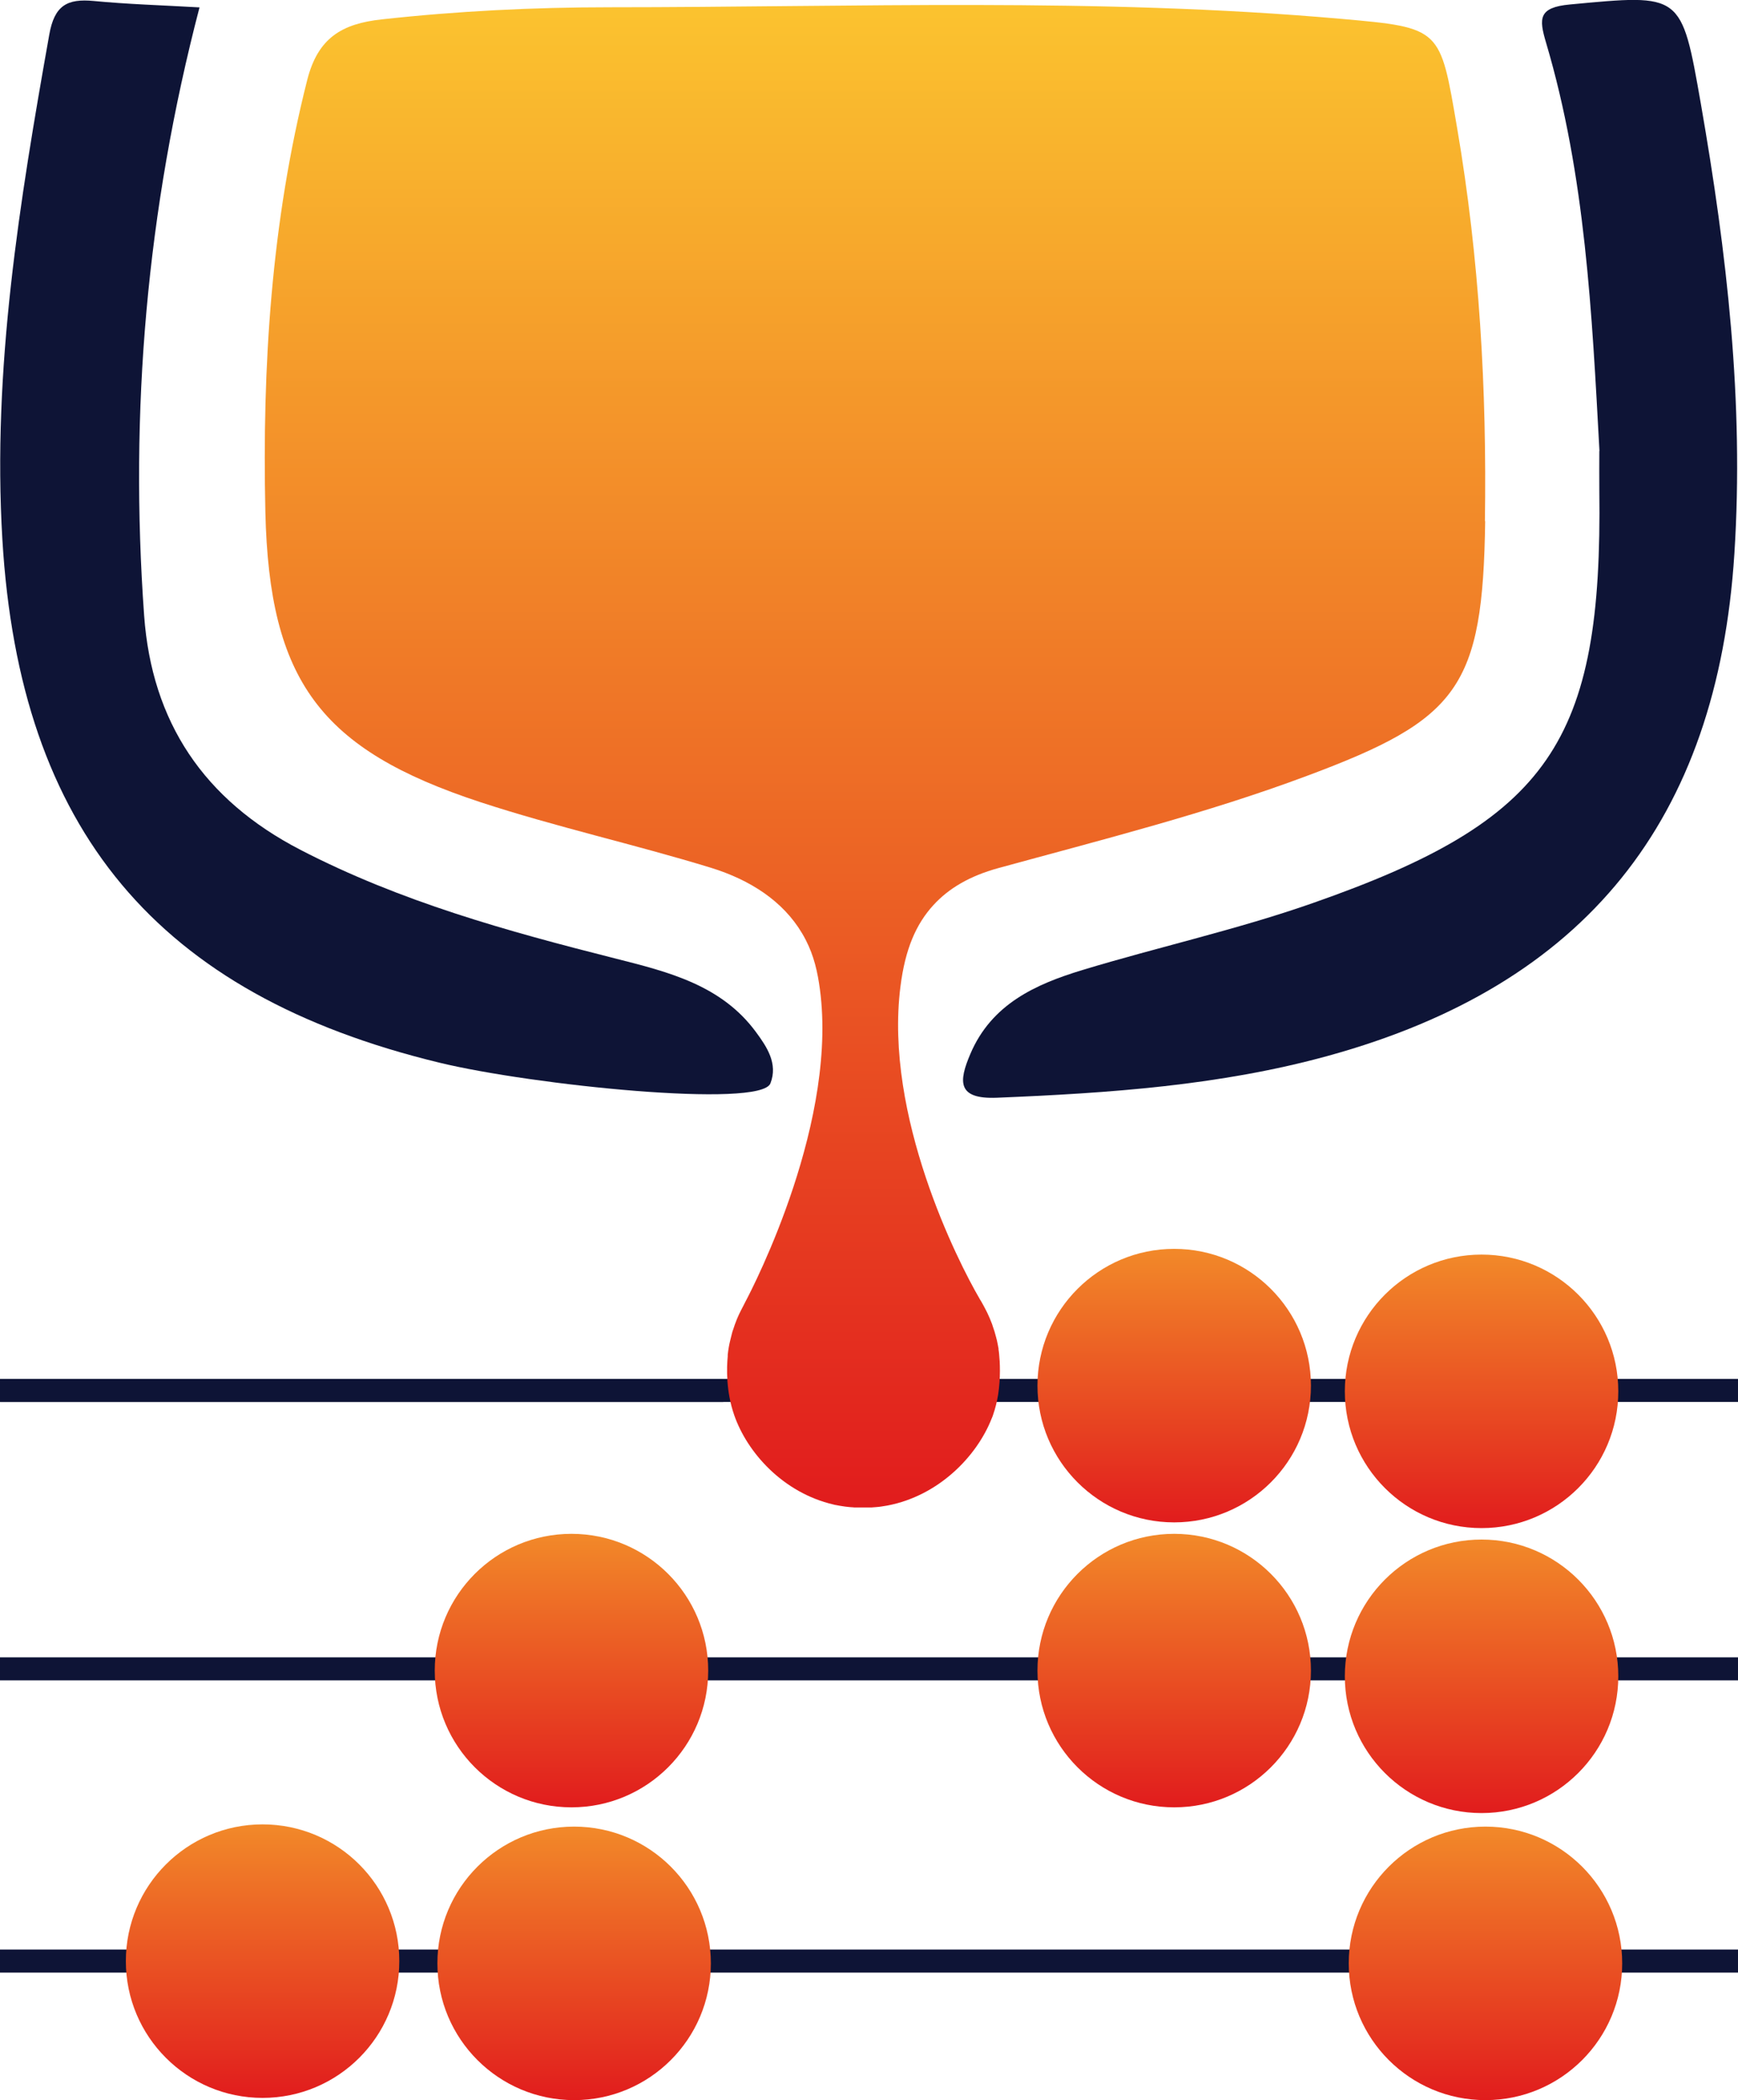 <?xml version="1.0" encoding="UTF-8"?><svg id="Layer_1" xmlns="http://www.w3.org/2000/svg" xmlns:xlink="http://www.w3.org/1999/xlink" viewBox="0 0 124.57 150.49"><defs><style>.cls-1{fill:url(#linear-gradient-2);}.cls-2{fill:#0e1436;}.cls-3{fill:url(#linear-gradient-6);}.cls-4{fill:url(#linear-gradient-5);}.cls-5{fill:url(#linear-gradient-7);}.cls-6{fill:url(#linear-gradient-9);}.cls-7{fill:url(#linear-gradient-3);}.cls-8{fill:url(#linear-gradient);}.cls-9{fill:url(#linear-gradient-4);}.cls-10{fill:url(#linear-gradient-8);}</style><linearGradient id="linear-gradient" x1="84.16" y1="109.09" x2="84.16" y2="89.49" gradientUnits="userSpaceOnUse"><stop offset="0" stop-color="#e11c1d"/><stop offset="1" stop-color="#f28929"/></linearGradient><linearGradient id="linear-gradient-2" x1="106.19" y1="109.5" x2="106.19" y2="89.9" xlink:href="#linear-gradient"/><linearGradient id="linear-gradient-3" x1="62.73" y1="108.03" x2="62.73" y2=".34" gradientUnits="userSpaceOnUse"><stop offset="0" stop-color="#e11c1d"/><stop offset="1" stop-color="#fbc32f"/></linearGradient><linearGradient id="linear-gradient-4" x1="106.19" y1="129.92" x2="106.19" y2="110.32" xlink:href="#linear-gradient"/><linearGradient id="linear-gradient-5" y1="129.51" y2="109.91" xlink:href="#linear-gradient"/><linearGradient id="linear-gradient-6" x1="106.47" y1="150.49" x2="106.47" y2="130.89" xlink:href="#linear-gradient"/><linearGradient id="linear-gradient-7" x1="41.15" y1="150.49" x2="41.15" y2="130.89" xlink:href="#linear-gradient"/><linearGradient id="linear-gradient-8" x1="18.82" y1="150.33" x2="18.82" y2="130.73" xlink:href="#linear-gradient"/><linearGradient id="linear-gradient-9" x1="40.96" y1="129.51" x2="40.96" y2="109.91" xlink:href="#linear-gradient"/></defs><g><rect class="cls-2" y="98.81" width="124.57" height="1.65"/><circle class="cls-8" cx="84.16" cy="99.29" r="9.8"/><circle class="cls-1" cx="106.19" cy="99.7" r="9.8"/></g><path class="cls-7" d="M106.45,37.33c-.17,11.93-1.9,14.21-12.73,18.25-7.21,2.7-14.74,4.59-22.18,6.63-2.03,.56-3.54,1.44-4.65,2.66-1.22,1.34-2.01,3.11-2.35,5.82-1.18,9.28,4.13,19.74,5.67,22.37,0,.01,.01,.03,.02,.04,.03,.05,.07,.11,.1,.16,.09,.16,.21,.37,.34,.63,.03,.06,.06,.13,.1,.2,.11,.23,.21,.46,.3,.7,.03,.07,.06,.15,.08,.23,.1,.27,.18,.54,.25,.82,.04,.14,.07,.28,.1,.43,.02,.12,.05,.24,.07,.37,0,.02,0,.04,0,.07,.02,.1,.03,.21,.04,.31,.06,.58,.12,1.69-.07,2.92-.08,.49-.2,.98-.36,1.44-.03,.09-.06,.18-.1,.26-1.07,2.73-3.81,5.54-7.46,6.24-.14,.02-.28,.05-.43,.07-.11,.02-.23,.03-.34,.04-.12,.01-.25,.02-.38,.03-.05,0-.1,0-.15,0-.14,0-.29,0-.44,0h0c-.12,0-.25,0-.37,0h-.02c-.06,0-.11,0-.18,0-.06,0-.12,0-.18-.01-.12,0-.24-.02-.36-.03-.13-.01-.25-.03-.38-.05-.15-.02-.31-.05-.46-.08-.07-.01-.13-.02-.19-.04-3.61-.84-6.19-3.72-7.12-6.42-.59-1.7-.54-3.38-.46-4.21,0-.03,0-.07,0-.11,.04-.36,.1-.72,.19-1.07,.04-.17,.08-.33,.12-.48,.02-.09,.05-.17,.08-.25,.07-.23,.16-.47,.25-.7,.03-.07,.05-.13,.08-.19,.09-.22,.4-.82,.44-.89,.01-.03,.03-.06,.05-.09,0,0,0-.02,.01-.03,0-.01,.02-.03,.02-.04,.62-1.16,6.84-13.21,5.3-22.9-.19-1.2-.5-2.36-1.21-3.55-1.37-2.31-3.72-3.83-6.54-4.7-5.48-1.68-11.09-2.92-16.52-4.7-11.48-3.77-15.13-8.7-15.41-20.8-.23-10.42,.42-20.77,3-30.95,.77-3.03,2.5-4.03,5.33-4.34,5.44-.6,10.9-.87,16.37-.87,17.47,0,34.95-.71,52.4,.83,7.22,.64,7.09,.65,8.32,7.83,1.6,9.34,2.13,18.79,1.99,28.17Z"/><path class="cls-2" d="M14.3,.53c-3.8,14.55-5.02,28.97-3.97,43.57,.55,7.64,4.28,13.21,11.19,16.79,7.18,3.72,14.85,5.84,22.61,7.8,3.75,.95,7.57,1.89,10.05,5.26,.79,1.07,1.59,2.27,1.04,3.68-.7,1.81-17.08,.13-23.72-1.48C11.28,71.26,1.41,59.47,.17,38.66-.56,26.44,1.4,14.46,3.53,2.49,3.9,.38,4.82-.11,6.72,.07c2.38,.23,4.77,.3,7.58,.46Z"/><path class="cls-2" d="M114.64,32.31c-.54-9.85-1-19.72-3.83-29.26-.51-1.72-.56-2.52,1.72-2.73,8.02-.75,7.98-.85,9.38,7.13,1.86,10.67,3.1,21.36,2.4,32.23-1.22,19.1-10.67,30.89-29.09,35.97-7.76,2.14-15.74,2.68-23.75,3.01-2.87,.12-2.77-1.15-1.92-3.14,1.52-3.57,4.67-4.99,8.03-6.01,5.48-1.66,11.1-2.9,16.49-4.79,17-5.94,20.8-11.55,20.56-29.6-.01-.93,0-1.87,0-2.8Z"/><path class="cls-2" d="M51.78,98.81c.02,.55,.04,1.1,.06,1.65-17.28,0-34.55,0-51.83,0v-1.65H51.78Z"/><rect class="cls-2" y="118.76" width="124.57" height="1.65"/><rect class="cls-2" y="139.7" width="124.57" height="1.65"/><circle class="cls-9" cx="106.19" cy="120.12" r="9.8"/><circle class="cls-4" cx="84.16" cy="119.71" r="9.8"/><circle class="cls-3" cx="106.47" cy="140.69" r="9.8"/><circle class="cls-5" cx="41.15" cy="140.69" r="9.8"/><circle class="cls-10" cx="18.82" cy="140.53" r="9.8"/><circle class="cls-6" cx="40.96" cy="119.71" r="9.8"/></svg>